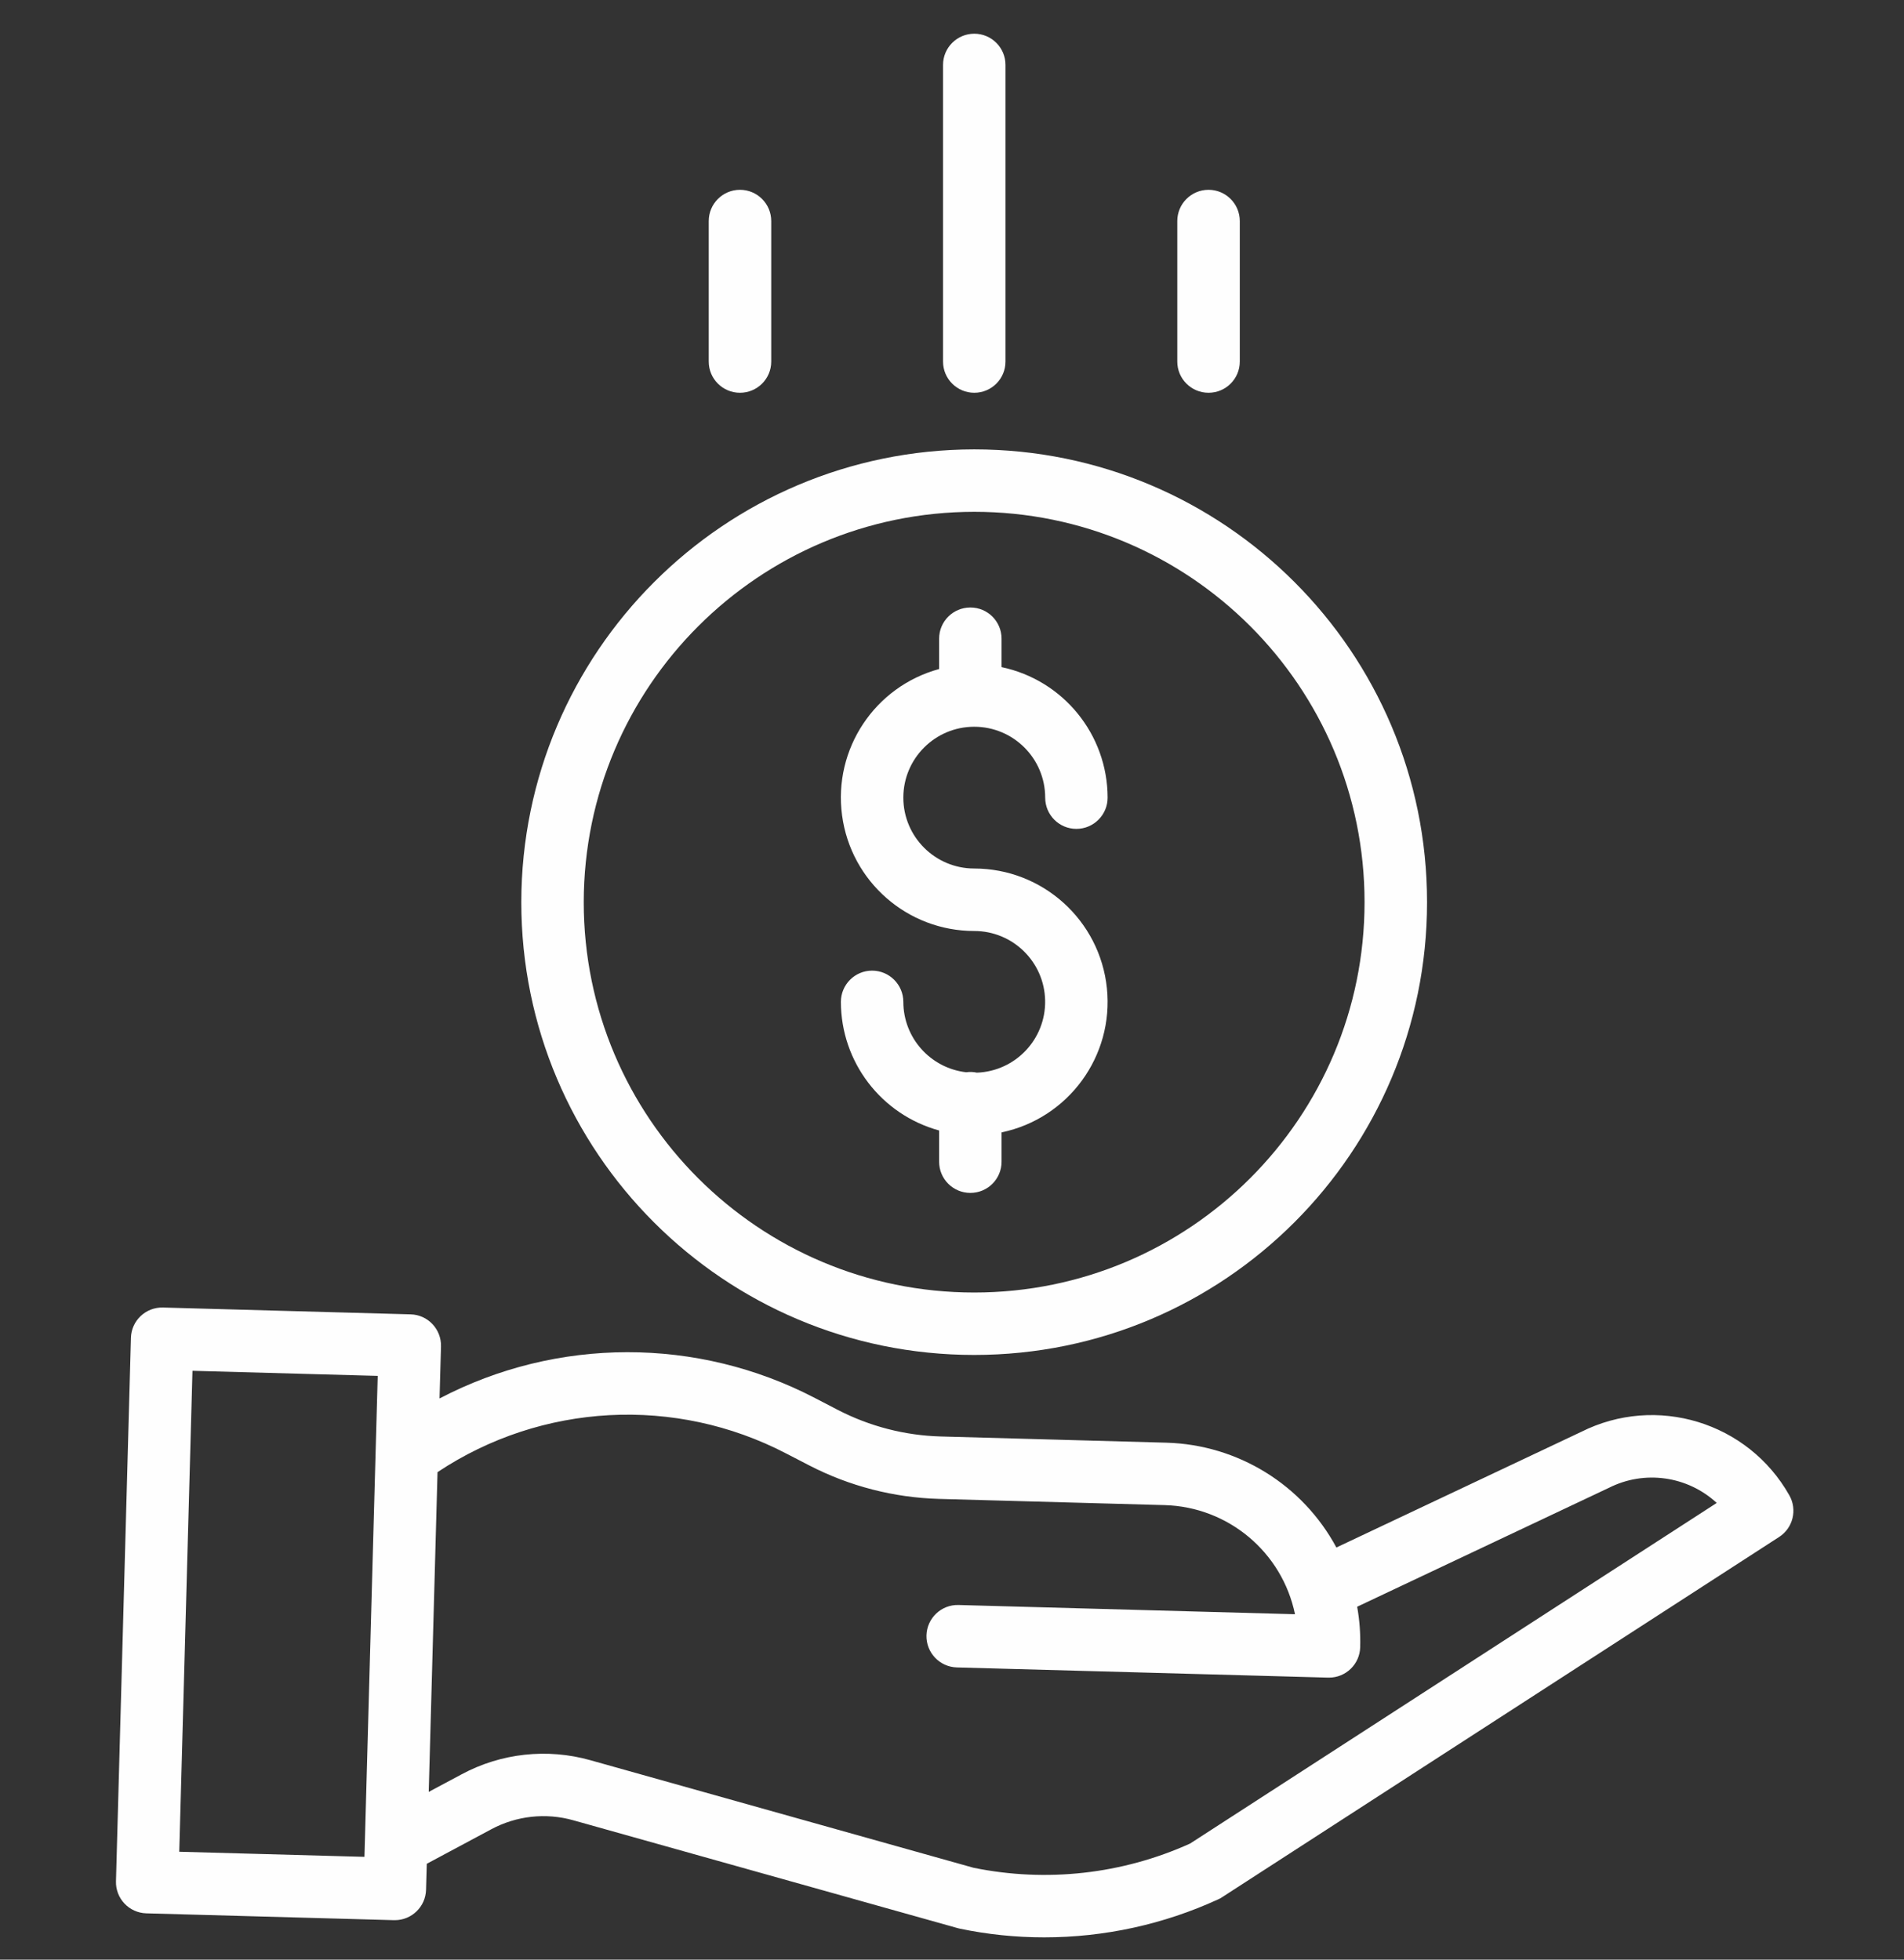 <svg width="34" height="35" viewBox="0 0 34 35" fill="none" xmlns="http://www.w3.org/2000/svg">
<rect x="0" y="0" width="34" height="35" fill="#333333" stroke="none"/>
<g clip-path="url(#clip0)">
<path d="M17.444 19.158C17.381 19.144 17.316 19.142 17.253 19.151C16.614 19.077 16.132 18.537 16.131 17.894C16.131 17.586 15.881 17.336 15.573 17.336C15.265 17.336 15.016 17.586 15.016 17.894C15.017 18.967 15.735 19.907 16.77 20.191V20.749C16.77 21.057 17.02 21.306 17.328 21.306C17.636 21.306 17.885 21.057 17.885 20.749V20.225C19.08 19.975 19.892 18.862 19.766 17.649C19.64 16.435 18.618 15.513 17.397 15.512C16.698 15.512 16.131 14.945 16.131 14.246C16.131 13.547 16.698 12.98 17.397 12.98C18.097 12.98 18.664 13.547 18.664 14.246C18.664 14.554 18.913 14.804 19.221 14.804C19.529 14.804 19.779 14.554 19.779 14.246C19.777 13.119 18.988 12.148 17.885 11.915V11.407C17.885 11.099 17.636 10.85 17.328 10.85C17.02 10.85 16.77 11.099 16.77 11.407V11.949C15.619 12.263 14.878 13.38 15.037 14.563C15.195 15.745 16.204 16.628 17.397 16.628C18.087 16.628 18.65 17.18 18.663 17.87C18.676 18.56 18.133 19.133 17.444 19.158Z" fill="#FEFEFE"/>
<path d="M9.309 16.113C9.309 20.579 12.929 24.2 17.396 24.2C21.862 24.2 25.483 20.579 25.483 16.113C25.483 11.646 21.862 8.026 17.396 8.026C12.931 8.031 9.314 11.649 9.309 16.113ZM17.396 9.141C21.246 9.141 24.367 12.262 24.367 16.113C24.367 19.963 21.246 23.085 17.396 23.085C13.545 23.085 10.424 19.963 10.424 16.113C10.428 12.264 13.547 9.145 17.396 9.141Z" fill="#FEFEFE"/>
<path d="M28.233 25.575L23.864 27.639C23.261 26.517 22.104 25.803 20.83 25.767L16.797 25.656C16.159 25.638 15.532 25.476 14.964 25.183L14.554 24.97C12.453 23.875 9.948 23.878 7.849 24.977L7.875 24.048C7.883 23.74 7.641 23.483 7.333 23.475L2.91 23.353C2.602 23.345 2.346 23.587 2.338 23.895L2.071 33.6C2.062 33.908 2.305 34.164 2.613 34.173L7.035 34.295H7.05C7.353 34.295 7.6 34.054 7.608 33.752L7.621 33.288L8.77 32.673C9.221 32.43 9.748 32.372 10.241 32.512L17.101 34.437C17.113 34.441 17.125 34.444 17.137 34.446C17.633 34.55 18.139 34.602 18.645 34.602C19.718 34.602 20.779 34.371 21.754 33.923C21.778 33.913 21.801 33.9 21.823 33.885L31.77 27.451C32.018 27.291 32.098 26.965 31.953 26.708C31.214 25.398 29.576 24.899 28.233 25.575ZM3.201 33.073L3.437 24.483L6.745 24.574L6.508 33.164L3.201 33.073ZM21.251 32.927C20.04 33.474 18.687 33.625 17.384 33.359L10.542 31.438C9.772 31.221 8.948 31.311 8.243 31.69L7.656 32.004L7.813 26.293C9.674 25.055 12.06 24.928 14.041 25.961L14.451 26.173C15.169 26.544 15.96 26.748 16.767 26.771L20.8 26.882C21.933 26.915 22.895 27.721 23.125 28.831L17.117 28.666C16.809 28.657 16.553 28.9 16.544 29.208C16.536 29.516 16.779 29.772 17.086 29.781L23.716 29.963H23.732C24.034 29.963 24.281 29.722 24.289 29.421C24.296 29.178 24.278 28.936 24.235 28.697L28.716 26.58C28.72 26.578 28.725 26.576 28.729 26.574C29.364 26.252 30.133 26.36 30.656 26.843L21.251 32.927Z" fill="#FEFEFE"/>
<path d="M17.955 6.458V1.159C17.955 0.852 17.706 0.602 17.398 0.602C17.09 0.602 16.84 0.852 16.84 1.159V6.458C16.84 6.766 17.09 7.015 17.398 7.015C17.706 7.015 17.955 6.766 17.955 6.458Z" fill="#FEFEFE"/>
<path d="M22.139 6.458V3.948C22.139 3.64 21.889 3.39 21.581 3.39C21.273 3.39 21.023 3.64 21.023 3.948V6.458C21.023 6.766 21.273 7.015 21.581 7.015C21.889 7.015 22.139 6.766 22.139 6.458Z" fill="#FEFEFE"/>
<path d="M13.772 6.458V3.948C13.772 3.64 13.522 3.39 13.214 3.39C12.906 3.39 12.656 3.64 12.656 3.948V6.458C12.656 6.766 12.906 7.015 13.214 7.015C13.522 7.015 13.772 6.766 13.772 6.458Z" fill="#FEFEFE"/>
</g>
<defs>
<clipPath id="clip0">
<rect width="34" height="34" fill="white" transform="translate(0 0.602)"/>
</clipPath>
</defs>
</svg>
